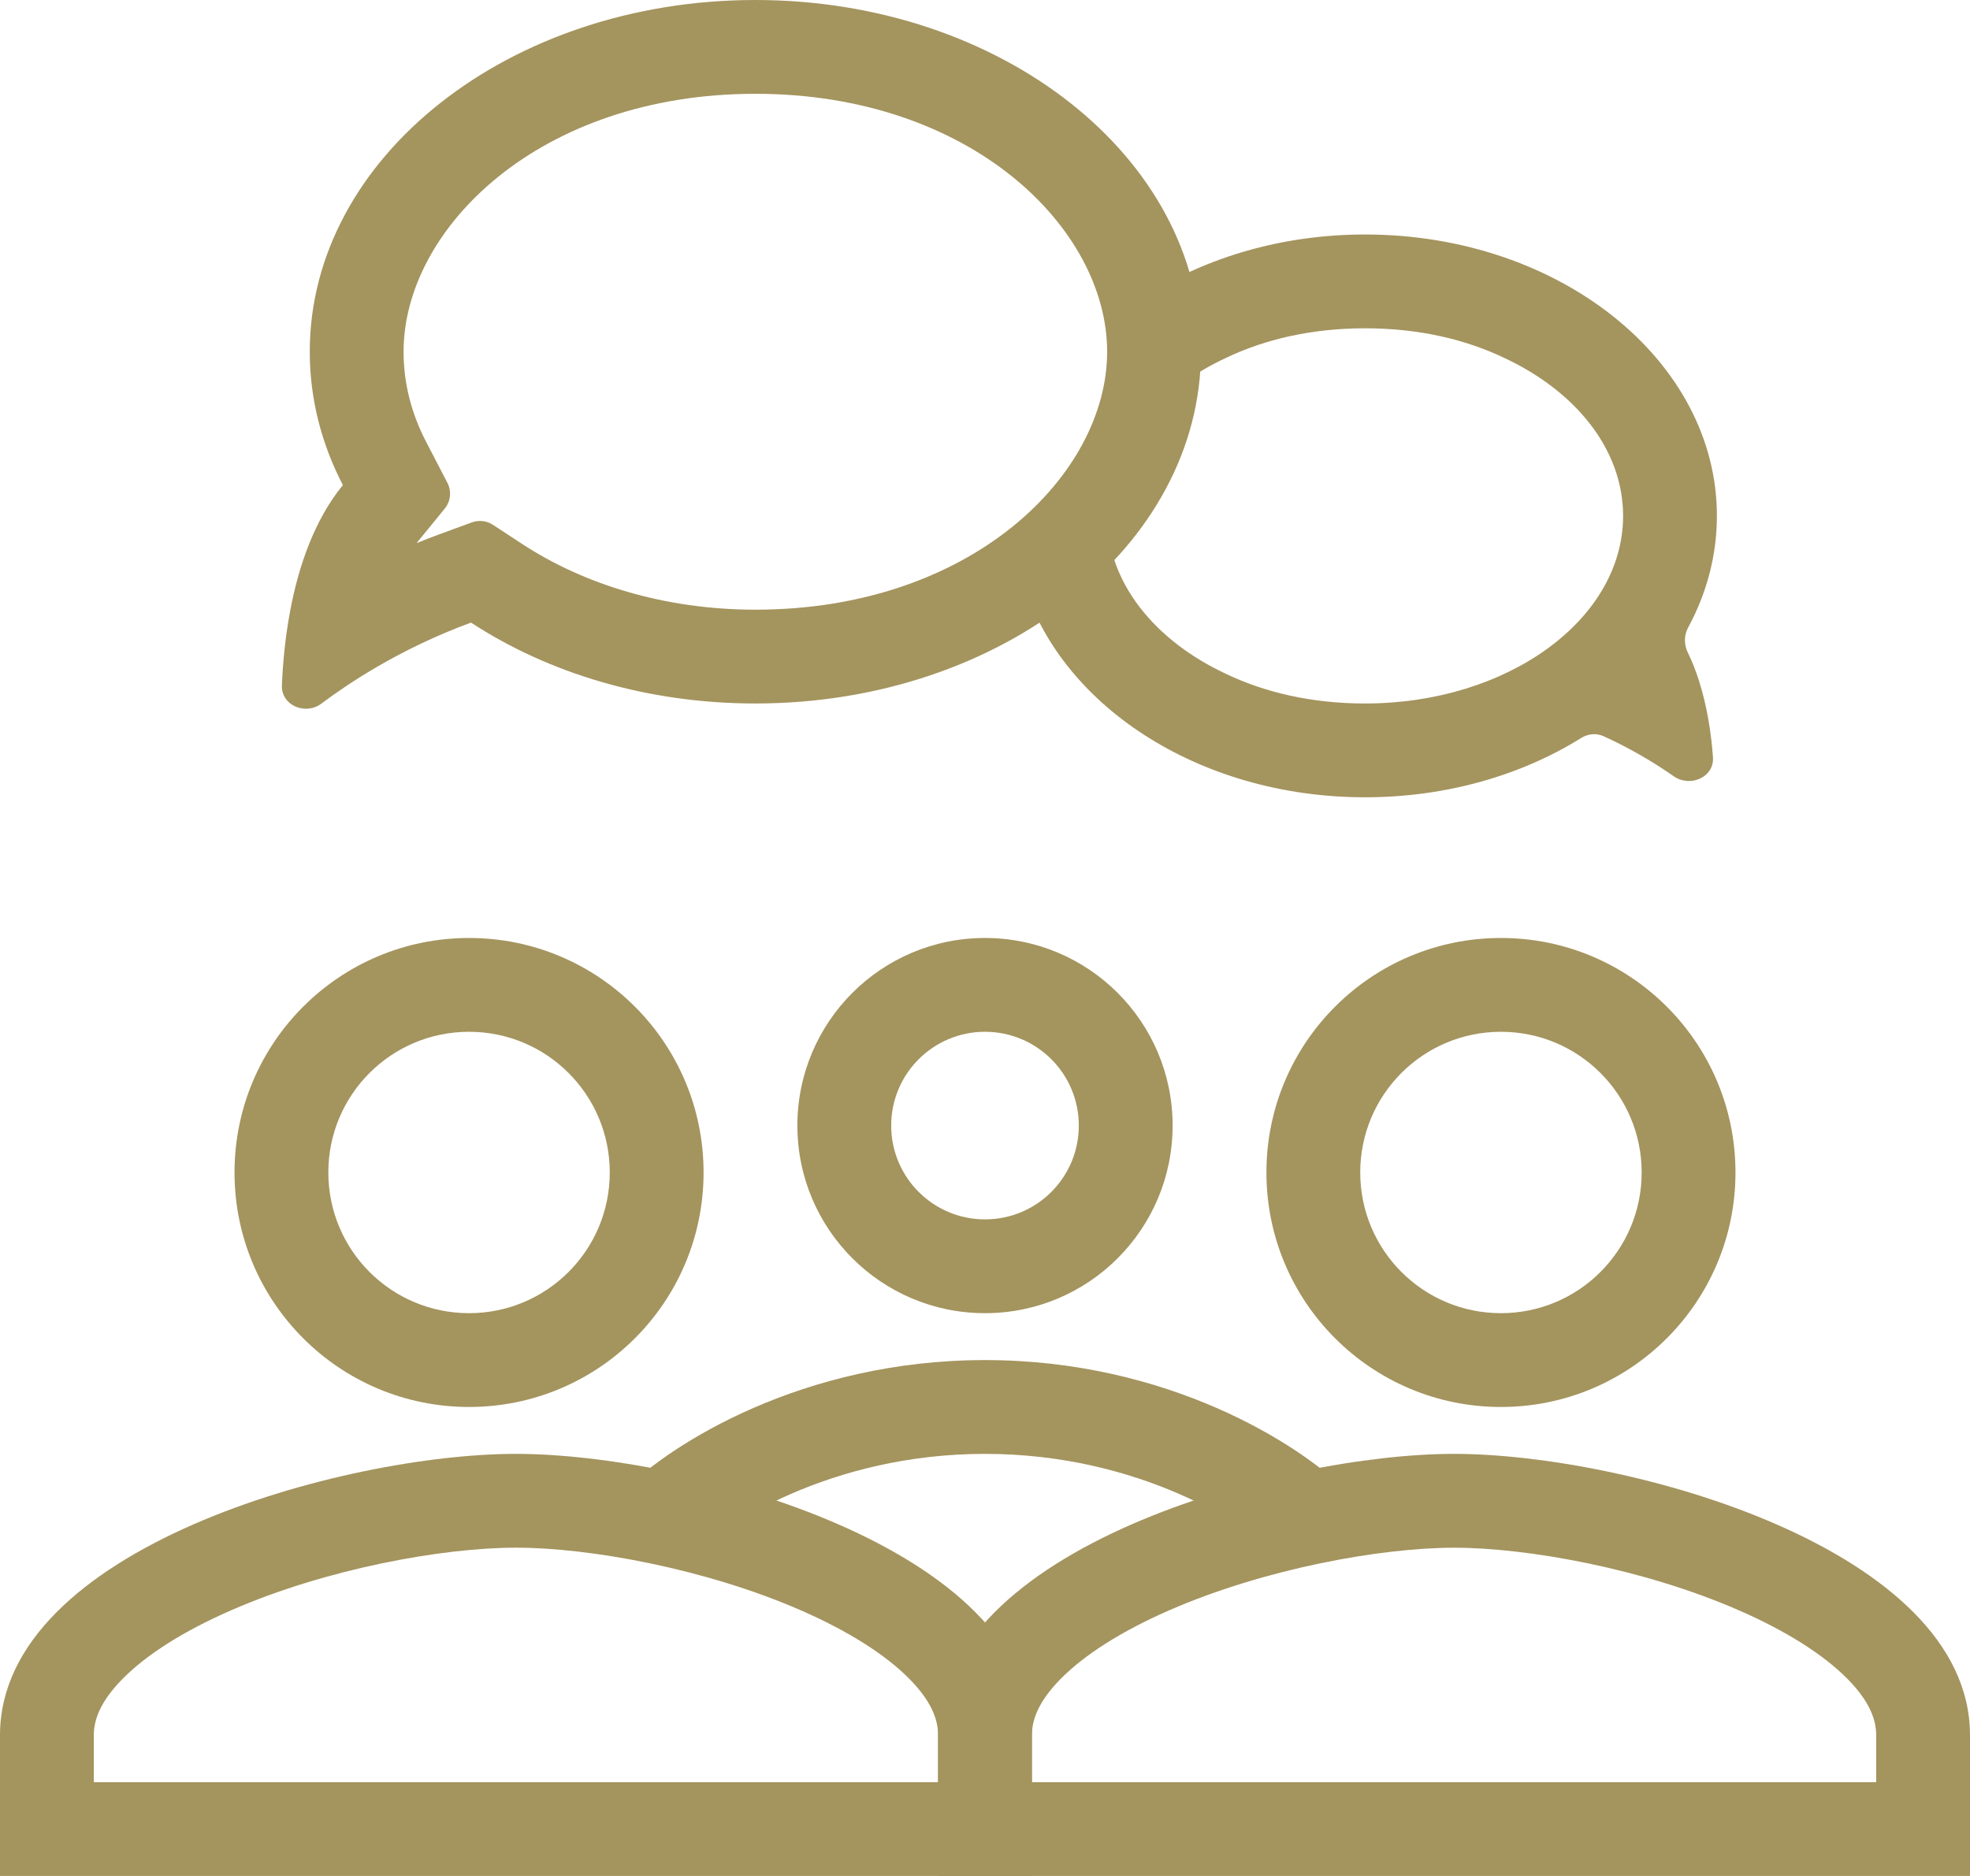 <svg width="42" height="40" viewBox="0 0 42 40" fill="none" xmlns="http://www.w3.org/2000/svg">
<path fill-rule="evenodd" clip-rule="evenodd" d="M8.039 14.218C7.564 14.495 7.165 14.768 6.851 15.003C6.509 15.258 5.993 15.04 6.01 14.613C6.029 14.16 6.077 13.604 6.187 13.022C6.361 12.095 6.693 11.099 7.31 10.343C6.855 9.466 6.604 8.506 6.604 7.5C6.604 3.358 10.857 0 16.104 0C21.35 0 25.604 3.358 25.604 7.5C25.604 11.642 21.35 15 16.104 15C13.8 15 11.687 14.352 10.042 13.275C9.275 13.557 8.603 13.89 8.039 14.218ZM9.539 10.296C9.631 10.474 9.609 10.688 9.483 10.843L8.881 11.581C9.035 11.518 9.192 11.457 9.353 11.398L10.061 11.138C10.21 11.084 10.375 11.103 10.507 11.189L11.138 11.602C12.44 12.455 14.168 13 16.104 13C20.712 13 23.604 10.123 23.604 7.5C23.604 4.877 20.712 2 16.104 2C11.495 2 8.604 4.877 8.604 7.5C8.604 8.166 8.768 8.812 9.085 9.421L9.539 10.296Z" fill="#A4945E"/>
<path fill-rule="evenodd" clip-rule="evenodd" d="M29.104 7C27.952 7 26.96 7.24 26.148 7.626C25.436 7.957 24.836 8.403 24.398 8.928C24.533 8.469 24.604 7.991 24.604 7.5C24.604 7.087 24.554 6.682 24.457 6.29C25.735 5.482 27.349 5 29.104 5C33.246 5 36.604 7.686 36.604 11C36.604 11.846 36.385 12.652 35.99 13.382C35.902 13.545 35.901 13.741 35.981 13.908C36.077 14.104 36.156 14.309 36.222 14.516C36.403 15.082 36.485 15.666 36.52 16.147C36.55 16.573 36.034 16.797 35.684 16.552C35.364 16.328 34.958 16.075 34.476 15.835C34.382 15.789 34.285 15.742 34.185 15.697C34.031 15.627 33.853 15.646 33.71 15.736C32.439 16.528 30.84 17 29.104 17C25.534 17 22.547 15.005 21.79 12.332C22.543 11.813 23.174 11.193 23.647 10.5C23.619 10.664 23.604 10.831 23.604 11C23.604 12.418 24.618 13.663 26.148 14.373C26.96 14.76 27.952 15 29.104 15C32.132 15 34.588 13.221 34.604 11.022C34.604 11.015 34.604 11.007 34.604 11C34.604 10.997 34.604 10.994 34.604 10.991C34.6 9.577 33.587 8.336 32.061 7.627C31.249 7.24 30.256 7 29.104 7Z" fill="#A4945E"/>
<path fill-rule="evenodd" clip-rule="evenodd" d="M10 28C11.658 28 13 26.658 13 25C13 23.342 11.658 22 10 22C8.342 22 7 23.342 7 25C7 26.658 8.342 28 10 28ZM10 30C12.763 30 15 27.762 15 25C15 22.238 12.763 20 10 20C7.238 20 5 22.238 5 25C5 27.762 7.238 30 10 30Z" fill="#A4945E"/>
<path fill-rule="evenodd" clip-rule="evenodd" d="M2.622 35.789C2.136 36.278 2 36.673 2 37V38H20V37C20 36.673 19.865 36.278 19.379 35.789C18.874 35.281 18.089 34.779 17.076 34.337C15.039 33.446 12.562 33 11 33C9.439 33 6.961 33.446 4.924 34.337C3.911 34.779 3.126 35.281 2.622 35.789ZM11 31C7.329 31 0 33.01 0 37V40H22V37C22 33.01 14.671 31 11 31Z" fill="#A4945E"/>
<path fill-rule="evenodd" clip-rule="evenodd" d="M32 28C33.657 28 35 26.658 35 25C35 23.342 33.657 22 32 22C30.342 22 29 23.342 29 25C29 26.658 30.342 28 32 28ZM32 30C34.762 30 37 27.762 37 25C37 22.238 34.762 20 32 20C29.237 20 27 22.238 27 25C27 27.762 29.237 30 32 30Z" fill="#A4945E"/>
<path fill-rule="evenodd" clip-rule="evenodd" d="M21 26C22.106 26 23 25.105 23 24C23 22.895 22.106 22 21 22C19.895 22 19 22.895 19 24C19 25.105 19.895 26 21 26ZM21 28C23.21 28 25 26.21 25 24C25 21.79 23.21 20 21 20C18.79 20 17 21.79 17 24C17 26.21 18.79 28 21 28Z" fill="#A4945E"/>
<path fill-rule="evenodd" clip-rule="evenodd" d="M22.622 35.789C22.136 36.278 22 36.673 22 37.001V38.001H40V37.001C40 36.673 39.865 36.278 39.379 35.789C38.874 35.281 38.089 34.78 37.076 34.337C35.039 33.447 32.562 33.001 31 33.001C29.439 33.001 26.961 33.447 24.924 34.337C23.911 34.78 23.126 35.281 22.622 35.789ZM31 31C27.329 31 20 33.011 20 37.001V40.001H42V37.001C42 33.011 34.671 31 31 31Z" fill="#A4945E"/>
<path fill-rule="evenodd" clip-rule="evenodd" d="M21 31C17.691 31 15.372 32.542 14.707 33.207L13.293 31.793C14.295 30.791 17.109 29 21 29C24.891 29 27.705 30.791 28.707 31.793L27.293 33.207C26.628 32.542 24.309 31 21 31Z" fill="#A4945E"/>
</svg>
